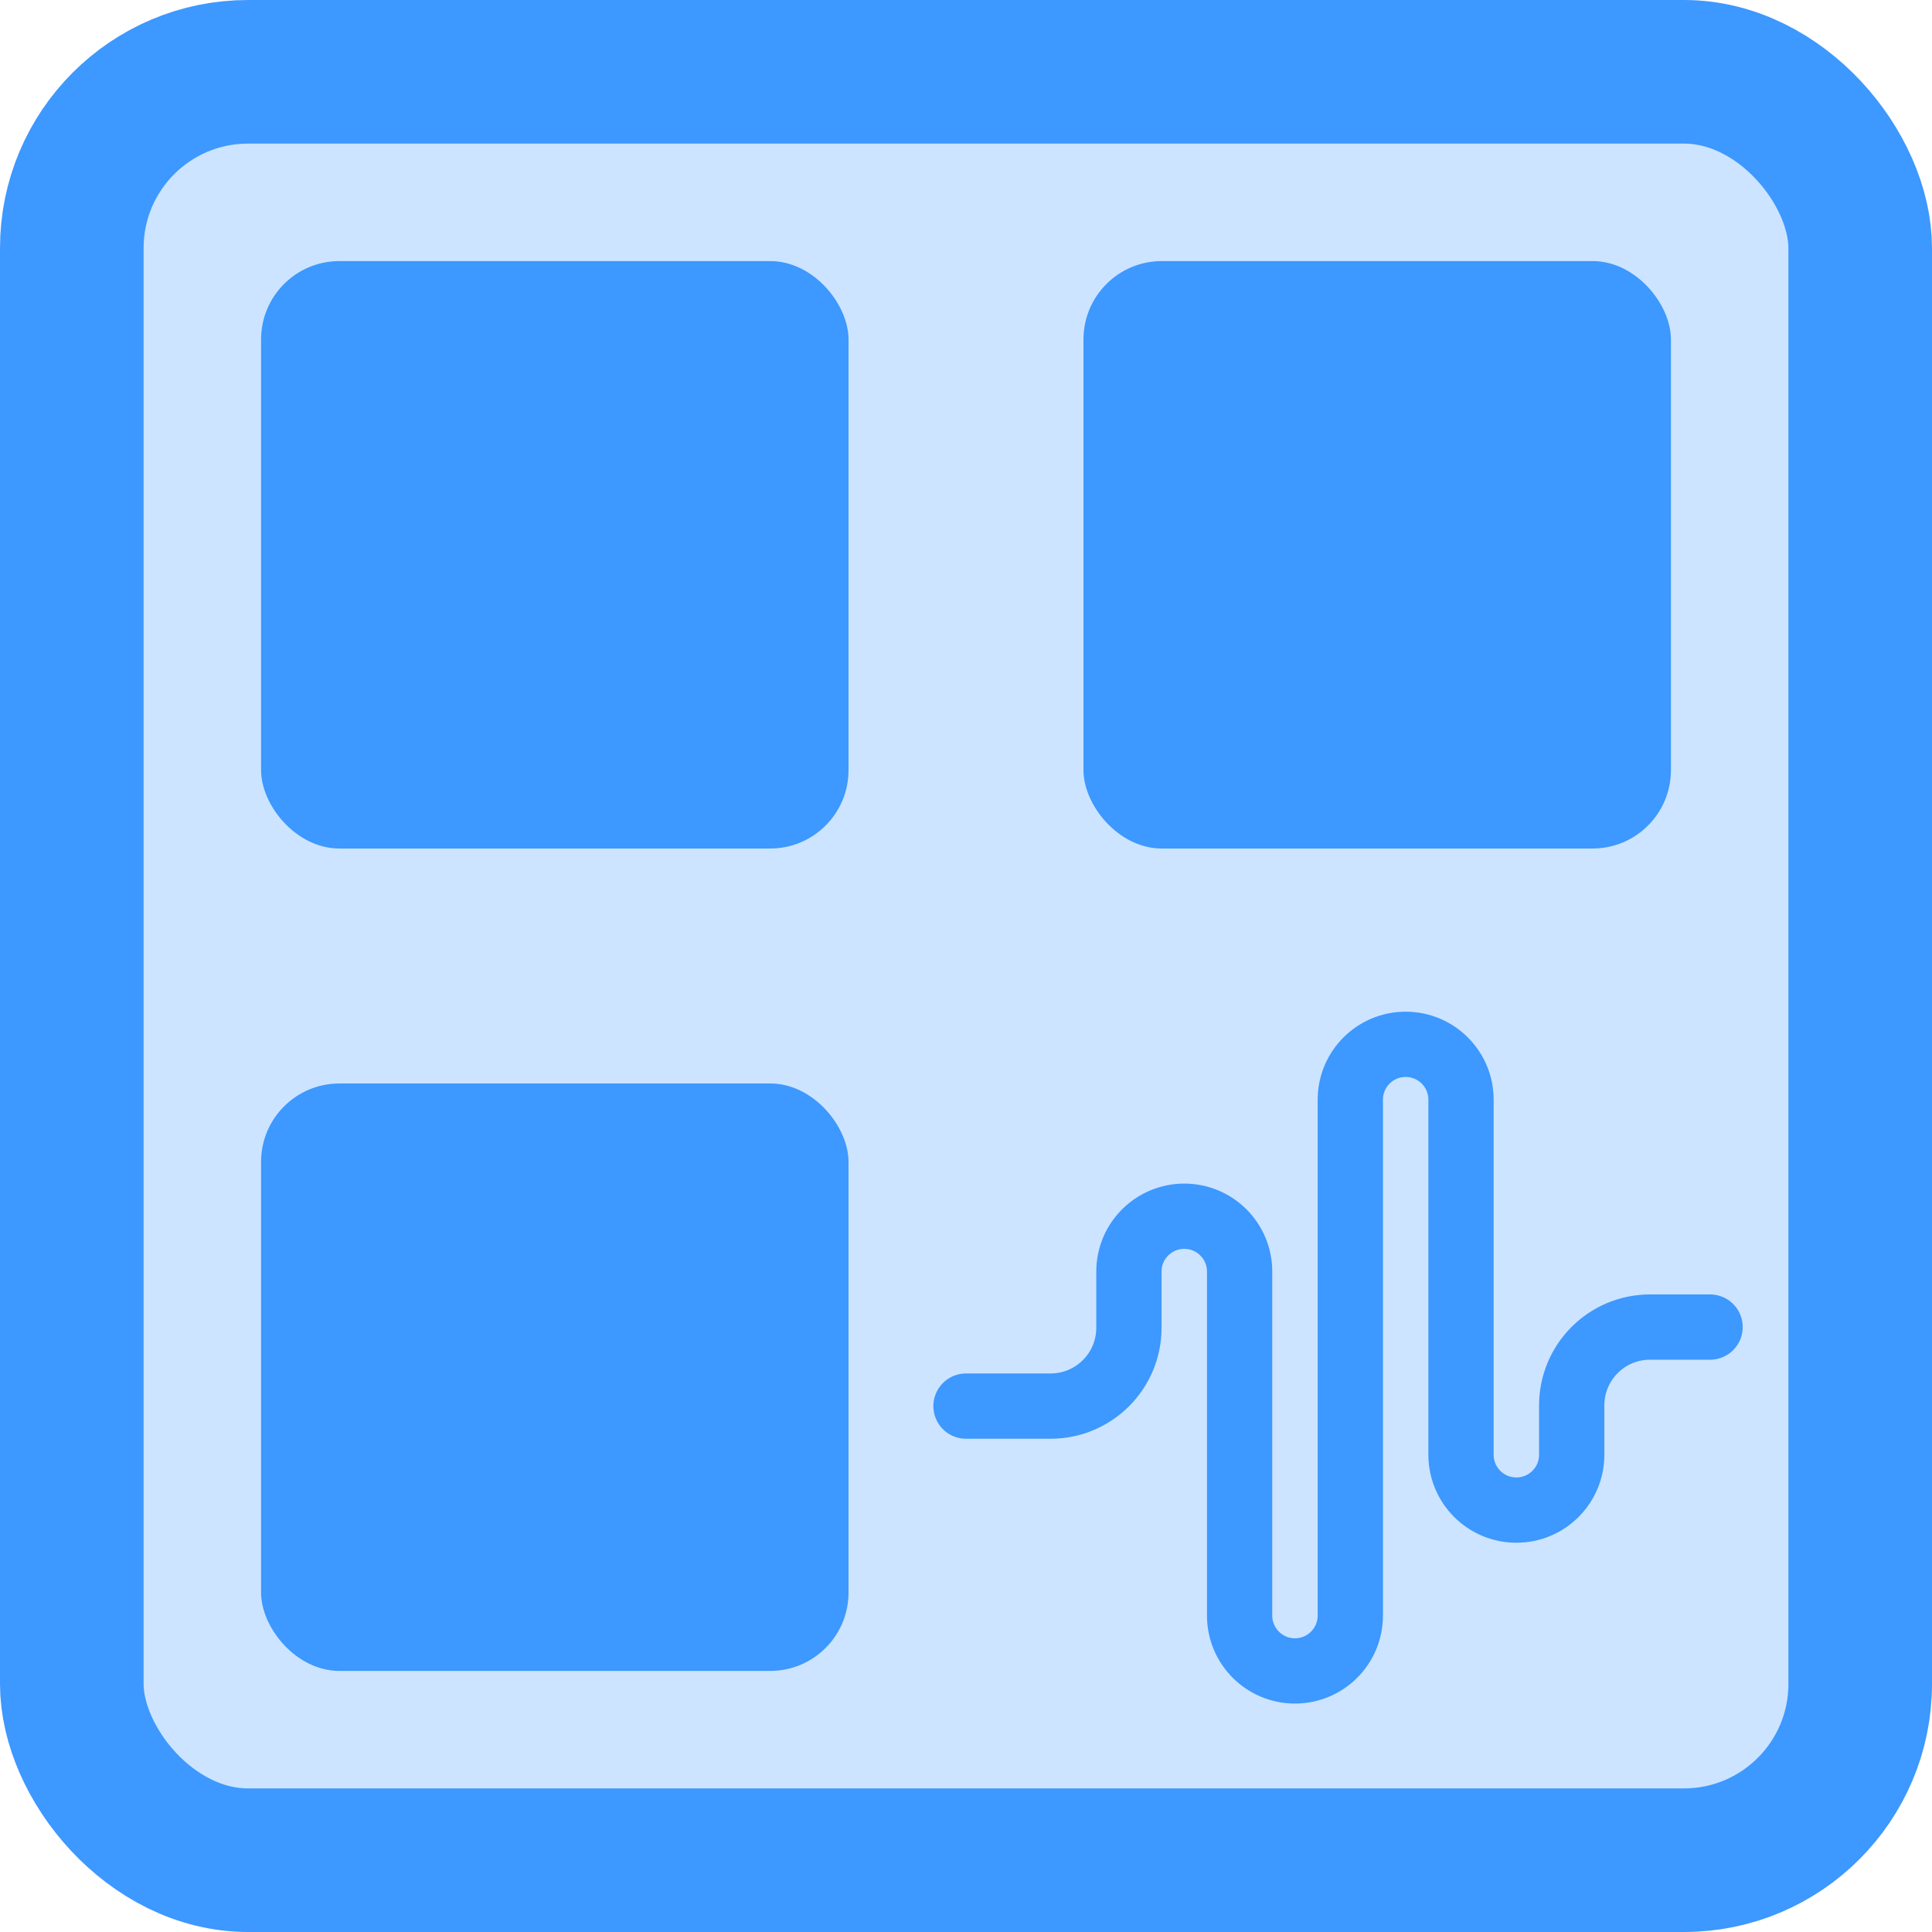 <svg width="148" height="148" viewBox="0 0 148 148" fill="none" xmlns="http://www.w3.org/2000/svg">
<rect x="5.5" y="5.5" width="137" height="137" rx="13.5" fill="#3D98FF" fill-opacity="0.26"/>
<path d="M74 107.714H80.48C83.794 107.714 86.48 105.028 86.48 101.714L86.48 100.441L86.48 97.408C86.48 95.067 88.378 93.168 90.72 93.168V93.168C93.062 93.168 94.96 95.067 94.96 97.408L94.96 123.76C94.96 126.102 96.858 128 99.2 128V128C101.542 128 103.44 126.102 103.44 123.76V84.24C103.44 81.898 105.338 80 107.68 80V80C110.022 80 111.92 81.898 111.92 84.24V111.44C111.92 113.782 113.818 115.68 116.16 115.68V115.68C118.502 115.68 120.4 113.782 120.4 111.44V107.66C120.4 104.346 123.086 101.66 126.4 101.66H131" stroke="#3D98FF" stroke-width="5" stroke-linecap="round" stroke-linejoin="round"/>
<rect x="20" y="20" width="45" height="45" rx="6" fill="#3D98FF"/>
<rect x="20" y="83" width="45" height="45" rx="6" fill="#3D98FF"/>
<rect x="83" y="20" width="45" height="45" rx="6" fill="#3D98FF"/>
<rect x="5.5" y="5.5" width="137" height="137" rx="13.5" stroke="#3D98FF" stroke-width="11"/>
</svg>
